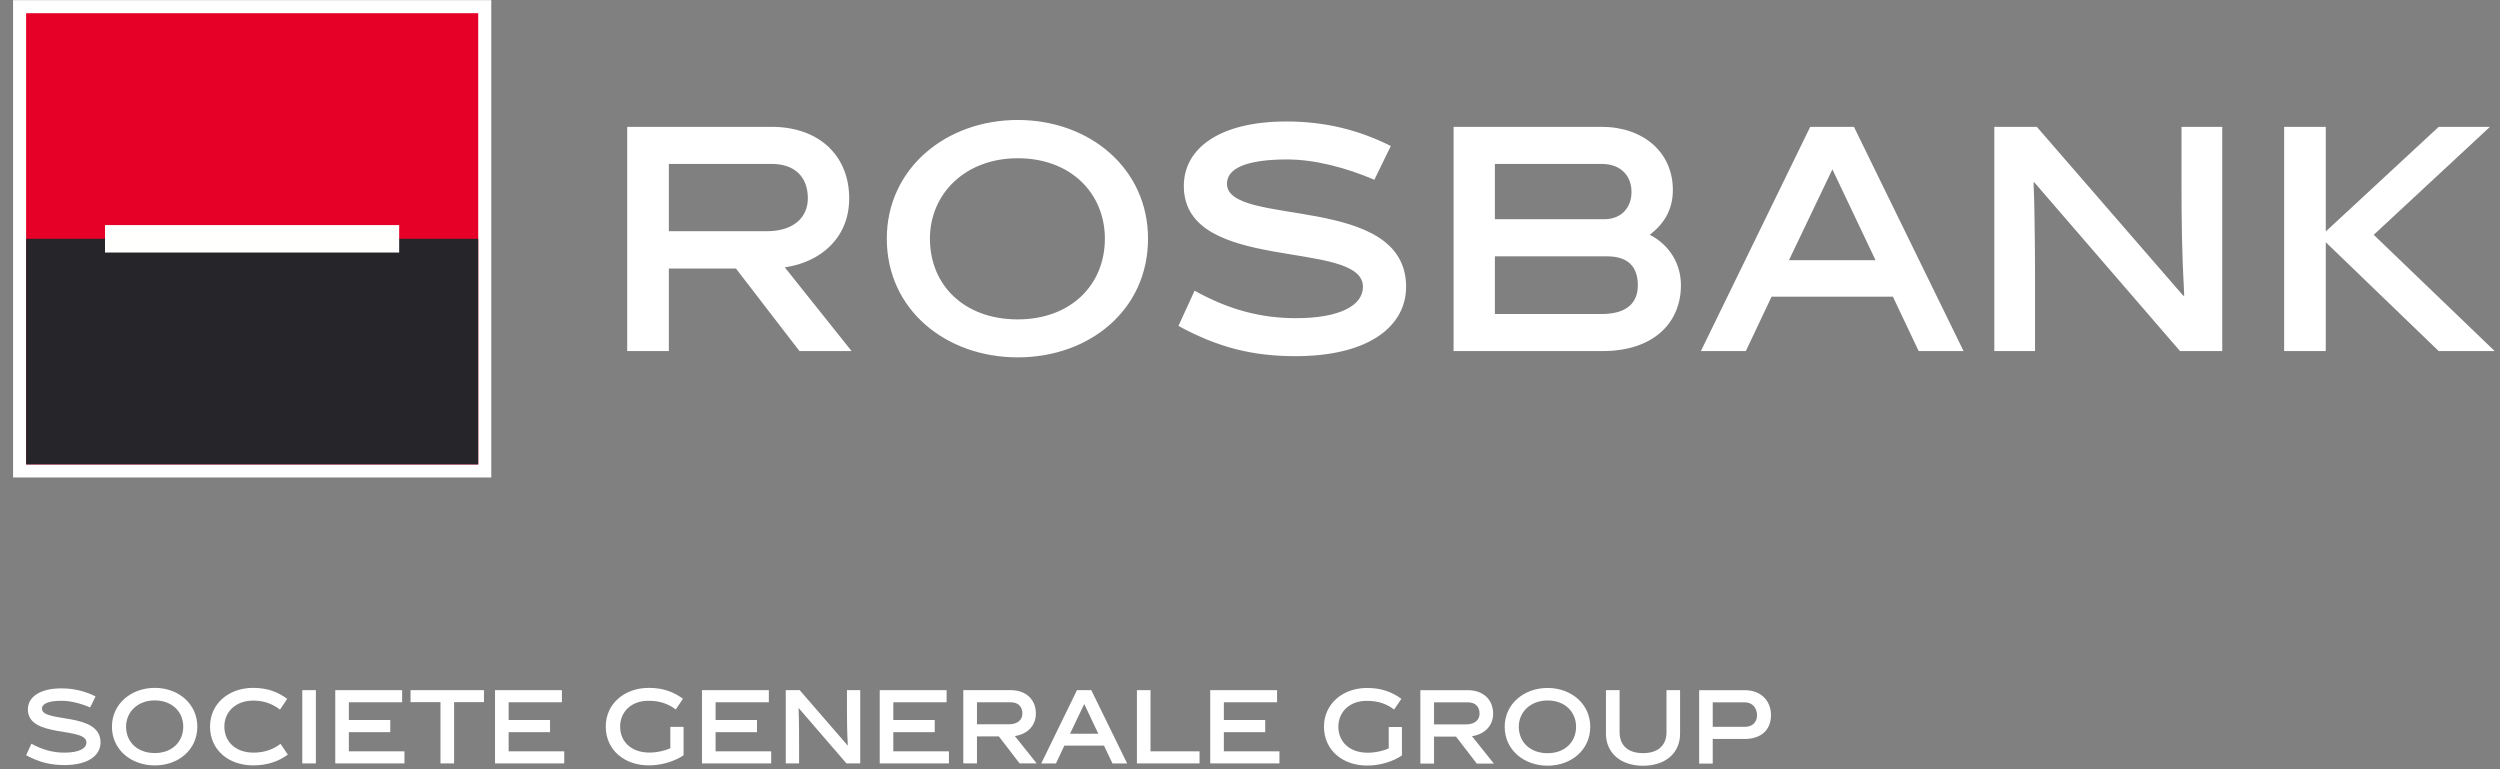 <svg xmlns="http://www.w3.org/2000/svg" width="182" height="56" viewBox="0 0 182 56">
  <rect x="0" y="0" width="182" height="56" fill="#808080" stroke="none"/>
  <g fill="none" fill-rule="evenodd" transform="translate(1)">
    <polygon stroke="#FFF" points=".452 34.26 .452 .511 34.265 .511 34.265 34.26"/>
    <polygon fill="#E60028" fill-rule="nonzero" points=".903 33.808 33.814 33.808 33.814 .963 .903 .963"/>
    <polygon fill="#26262A" fill-rule="nonzero" points=".903 33.808 33.814 33.808 33.814 17.384 .903 17.384"/>
    <polygon fill="#FFFFFE" fill-rule="nonzero" points="6.644 18.385 28.06 18.385 28.06 16.386 6.644 16.386"/>
    <path fill="#FFF" fill-rule="nonzero" d="M52.579,19.551 L47.693,19.551 L47.693,25.558 L44.661,25.558 L44.661,9.234 L55.173,9.234 C58.663,9.234 60.821,11.368 60.821,14.437 C60.821,17.354 58.707,19.094 56.132,19.462 L60.996,25.558 L57.201,25.558 L52.579,19.551 Z M54.846,16.831 C56.742,16.831 57.811,15.851 57.811,14.437 C57.811,12.892 56.874,11.932 55.173,11.932 L47.693,11.932 L47.693,16.831 L54.846,16.831 Z M73.089,26.016 C67.876,26.016 63.559,22.556 63.559,17.375 C63.559,12.261 67.876,8.734 73.089,8.734 C78.322,8.734 82.576,12.261 82.576,17.375 C82.576,22.556 78.322,26.016 73.089,26.016 Z M73.089,11.52 C69.293,11.52 66.699,14.087 66.699,17.375 C66.699,20.749 69.185,23.252 73.089,23.252 C76.97,23.252 79.435,20.726 79.435,17.375 C79.435,14.087 76.97,11.52 73.089,11.52 Z M99.054,13.087 C96.959,12.195 94.713,11.608 92.706,11.608 C89.784,11.608 88.322,12.239 88.322,13.371 C88.322,16.591 101.364,14.003 101.364,20.88 C101.364,23.729 98.683,25.929 93.315,25.929 C90.134,25.929 87.646,25.275 84.79,23.729 L85.966,21.163 C88.475,22.556 90.809,23.163 93.34,23.163 C96.521,23.163 98.223,22.249 98.223,20.88 C98.223,17.354 85.182,19.986 85.182,13.545 C85.182,10.759 87.843,8.844 92.64,8.844 C95.519,8.844 97.941,9.475 100.25,10.627 L99.054,13.087 Z M119.105,17.093 C120.543,17.831 121.372,19.204 121.372,20.769 C121.372,23.471 119.409,25.559 115.66,25.559 L104.821,25.559 L104.821,9.234 L115.593,9.234 C118.604,9.234 120.784,11.063 120.784,13.827 C120.784,15.242 120.174,16.265 119.105,17.093 Z M115.768,15.96 C117.144,15.96 117.774,15 117.774,13.98 C117.774,12.848 117.054,11.934 115.593,11.934 L107.828,11.934 L107.828,15.96 L115.768,15.96 Z M118.234,20.769 C118.234,19.399 117.513,18.659 115.963,18.659 L107.828,18.659 L107.828,22.86 L115.593,22.86 C117.404,22.86 118.234,22.075 118.234,20.769 Z M127.971,21.597 L126.096,25.559 L122.824,25.559 L130.784,9.234 L133.967,9.234 L141.948,25.559 L138.679,25.559 L136.803,21.597 L127.971,21.597 Z M129.236,18.942 L135.539,18.942 L132.398,12.327 L129.236,18.942 Z M147.151,25.559 L144.186,25.559 L144.186,9.234 L147.281,9.234 L157.946,21.533 L158.011,21.511 C157.837,18.42 157.814,15.915 157.814,13.5 L157.814,9.234 L160.78,9.234 L160.78,25.559 L157.706,25.559 L147.086,13.261 L147.042,13.283 C147.151,15.699 147.151,19.92 147.151,21.293 L147.151,25.559 Z"/>
    <polyline fill="#FFF" fill-rule="nonzero" points="165.285 25.559 165.285 9.234 168.316 9.234 168.316 16.851 176.537 9.234 180.268 9.234 171.807 17.094 180.614 25.559 176.537 25.559 168.316 17.635 168.316 25.559 165.285 25.559"/>
    <path fill="#FFF" fill-rule="nonzero" d="M5.563,51.502 C4.881,51.21 4.144,51.017 3.489,51.017 C2.535,51.017 2.056,51.224 2.056,51.593 C2.056,52.646 6.319,51.801 6.319,54.049 C6.319,54.981 5.443,55.697 3.689,55.697 C2.649,55.697 1.837,55.483 0.903,54.981 L1.288,54.143 C2.109,54.596 2.871,54.792 3.697,54.792 C4.736,54.792 5.292,54.496 5.292,54.049 C5.292,52.895 1.029,53.756 1.029,51.649 C1.029,50.741 1.9,50.114 3.468,50.114 C4.406,50.114 5.199,50.323 5.956,50.699 L5.563,51.502 M10.268,55.723 C8.564,55.723 7.149,54.594 7.149,52.901 C7.149,51.229 8.564,50.077 10.268,50.077 C11.977,50.077 13.365,51.229 13.365,52.901 C13.365,54.594 11.977,55.723 10.268,55.723 M10.268,50.989 C9.025,50.989 8.178,51.828 8.178,52.901 C8.178,54.007 8.992,54.822 10.268,54.822 C11.533,54.822 12.341,54 12.341,52.901 C12.341,51.828 11.533,50.989 10.268,50.989 M17.421,55.719 C15.633,55.719 14.289,54.587 14.289,52.895 C14.289,51.229 15.656,50.077 17.421,50.077 C18.475,50.077 19.233,50.378 19.909,50.875 L19.384,51.658 C18.892,51.281 18.271,51.003 17.451,51.003 C16.146,51.003 15.333,51.828 15.333,52.895 C15.333,54 16.152,54.792 17.463,54.792 C18.282,54.792 18.932,54.53 19.422,54.149 L19.953,54.936 C19.273,55.433 18.475,55.719 17.421,55.719"/>
    <polygon fill="#FFF" fill-rule="nonzero" points="21.006 55.577 21.996 55.577 21.996 50.243 21.006 50.243"/>
    <polyline fill="#FFF" fill-rule="nonzero" points="23.407 55.576 23.407 50.243 28.276 50.243 28.276 51.125 24.397 51.125 24.397 52.417 27.412 52.417 27.412 53.301 24.397 53.301 24.397 54.697 28.444 54.697 28.444 55.576 23.407 55.576"/>
    <polyline fill="#FFF" fill-rule="nonzero" points="32.058 51.116 32.058 55.576 31.067 55.576 31.067 51.116 28.888 51.116 28.888 50.243 34.232 50.243 34.232 51.116 32.058 51.116"/>
    <polyline fill="#FFF" fill-rule="nonzero" points="35.038 55.576 35.038 50.243 39.905 50.243 39.905 51.125 36.029 51.125 36.029 52.417 39.042 52.417 39.042 53.301 36.029 53.301 36.029 54.697 40.076 54.697 40.076 55.576 35.038 55.576"/>
    <path fill="#FFF" fill-rule="nonzero" d="M46.277,54.787 C46.817,54.787 47.381,54.665 47.801,54.469 L47.801,52.917 L48.763,52.917 L48.763,54.986 C48.085,55.44 47.153,55.719 46.231,55.719 C44.445,55.719 43.099,54.587 43.099,52.895 C43.099,51.229 44.465,50.077 46.231,50.077 C47.268,50.077 48.044,50.37 48.72,50.87 L48.193,51.65 C47.702,51.274 47.081,51.017 46.262,51.017 C44.958,50.989 44.145,51.828 44.145,52.895 C44.145,54 44.965,54.787 46.277,54.787"/>
    <polyline fill="#FFF" fill-rule="nonzero" points="50.103 55.576 50.103 50.243 54.972 50.243 54.972 51.125 51.094 51.125 51.094 52.417 54.11 52.417 54.11 53.301 51.094 53.301 51.094 54.697 55.142 54.697 55.142 55.576 50.103 55.576"/>
    <path fill="#FFF" fill-rule="nonzero" d="M57.174,55.576 L56.203,55.576 L56.203,50.242 L57.216,50.242 L60.699,54.261 L60.721,54.253 C60.664,53.24 60.659,52.423 60.659,51.637 L60.659,50.242 L61.624,50.242 L61.624,55.576 L60.622,55.576 L57.153,51.557 L57.136,51.564 C57.174,52.355 57.174,53.732 57.174,54.184 L57.174,55.576"/>
    <polyline fill="#FFF" fill-rule="nonzero" points="63.044 55.576 63.044 50.243 67.913 50.243 67.913 51.125 64.033 51.125 64.033 52.417 67.048 52.417 67.048 53.301 64.033 53.301 64.033 54.697 68.082 54.697 68.082 55.576 63.044 55.576"/>
    <path fill="#FFF" fill-rule="nonzero" d="M71.719,53.612 L70.123,53.612 L70.123,55.576 L69.128,55.576 L69.128,50.242 L72.568,50.242 C73.707,50.242 74.412,50.937 74.412,51.942 C74.412,52.895 73.719,53.465 72.879,53.583 L74.471,55.576 L73.227,55.576 L71.719,53.612 Z M72.461,52.727 C73.078,52.727 73.429,52.405 73.429,51.942 C73.429,51.437 73.122,51.125 72.568,51.125 L70.123,51.125 L70.123,52.727 L72.461,52.727 Z M76.486,54.28 L75.873,55.578 L74.803,55.578 L77.405,50.242 L78.446,50.242 L81.056,55.578 L79.987,55.578 L79.371,54.28 L76.486,54.28 Z M76.897,53.415 L78.957,53.415 L77.933,51.252 L76.897,53.415 Z"/>
    <polyline fill="#FFF" fill-rule="nonzero" points="81.767 55.576 81.767 50.243 82.757 50.243 82.757 54.697 86.327 54.697 86.327 55.576 81.767 55.576"/>
    <polygon points="87.105 50.083 121.31 50.083 121.31 55.7 87.105 55.7"/>
    <polyline fill="#FFF" fill-rule="nonzero" points="87.105 55.576 87.105 50.243 91.971 50.243 91.971 51.125 88.096 51.125 88.096 52.417 91.108 52.417 91.108 53.301 88.096 53.301 88.096 54.697 92.143 54.697 92.143 55.576 87.105 55.576"/>
    <path fill="#FFF" fill-rule="nonzero" d="M98.569,54.798 C99.11,54.798 99.674,54.678 100.099,54.478 L100.099,52.927 L101.059,52.927 L101.059,54.998 C100.383,55.456 99.445,55.733 98.526,55.733 C96.733,55.733 95.385,54.599 95.385,52.903 C95.385,51.236 96.756,50.083 98.526,50.083 C99.56,50.083 100.34,50.376 101.02,50.874 L100.49,51.655 C99.997,51.278 99.377,51.022 98.554,51.022 C97.249,50.994 96.432,51.834 96.432,52.903 C96.432,54.009 97.254,54.798 98.569,54.798 Z M104.996,53.623 L103.397,53.623 L103.397,55.592 L102.403,55.592 L102.403,50.245 L105.849,50.245 C106.989,50.245 107.7,50.943 107.7,51.95 C107.7,52.903 107.006,53.472 106.158,53.593 L107.756,55.592 L106.512,55.592 L104.996,53.623 Z M105.741,52.734 C106.361,52.734 106.712,52.411 106.712,51.95 C106.712,51.446 106.404,51.128 105.849,51.128 L103.397,51.128 L103.397,52.734 L105.741,52.734 Z M111.663,55.742 C109.958,55.742 108.542,54.606 108.542,52.909 C108.542,51.236 109.958,50.083 111.663,50.083 C113.375,50.083 114.77,51.236 114.77,52.909 C114.77,54.606 113.375,55.742 111.663,55.742 Z M111.663,50.994 C110.423,50.994 109.568,51.832 109.568,52.909 C109.568,54.014 110.384,54.832 111.663,54.832 C112.935,54.832 113.738,54.009 113.738,52.909 C113.738,51.832 112.935,50.994 111.663,50.994 Z M121.31,53.415 C121.31,54.778 120.297,55.746 118.611,55.746 C116.924,55.746 115.913,54.757 115.913,53.415 L115.913,50.243 L116.907,50.243 L116.907,53.311 C116.907,54.194 117.446,54.828 118.611,54.828 C119.768,54.828 120.321,54.202 120.321,53.311 L120.321,50.243 L121.31,50.243 L121.31,53.415 Z M126.019,50.245 C127.187,50.245 127.928,51.006 127.928,52.062 C127.928,53.157 127.187,53.796 126.019,53.796 L123.687,53.796 L123.687,55.592 L122.699,55.592 L122.699,50.245 L126.019,50.245 Z M126.077,52.909 C126.584,52.909 126.913,52.554 126.913,52.075 C126.913,51.551 126.584,51.128 126.019,51.128 L123.687,51.128 L123.687,52.909 L126.077,52.909 Z"/>
  </g>
</svg>
